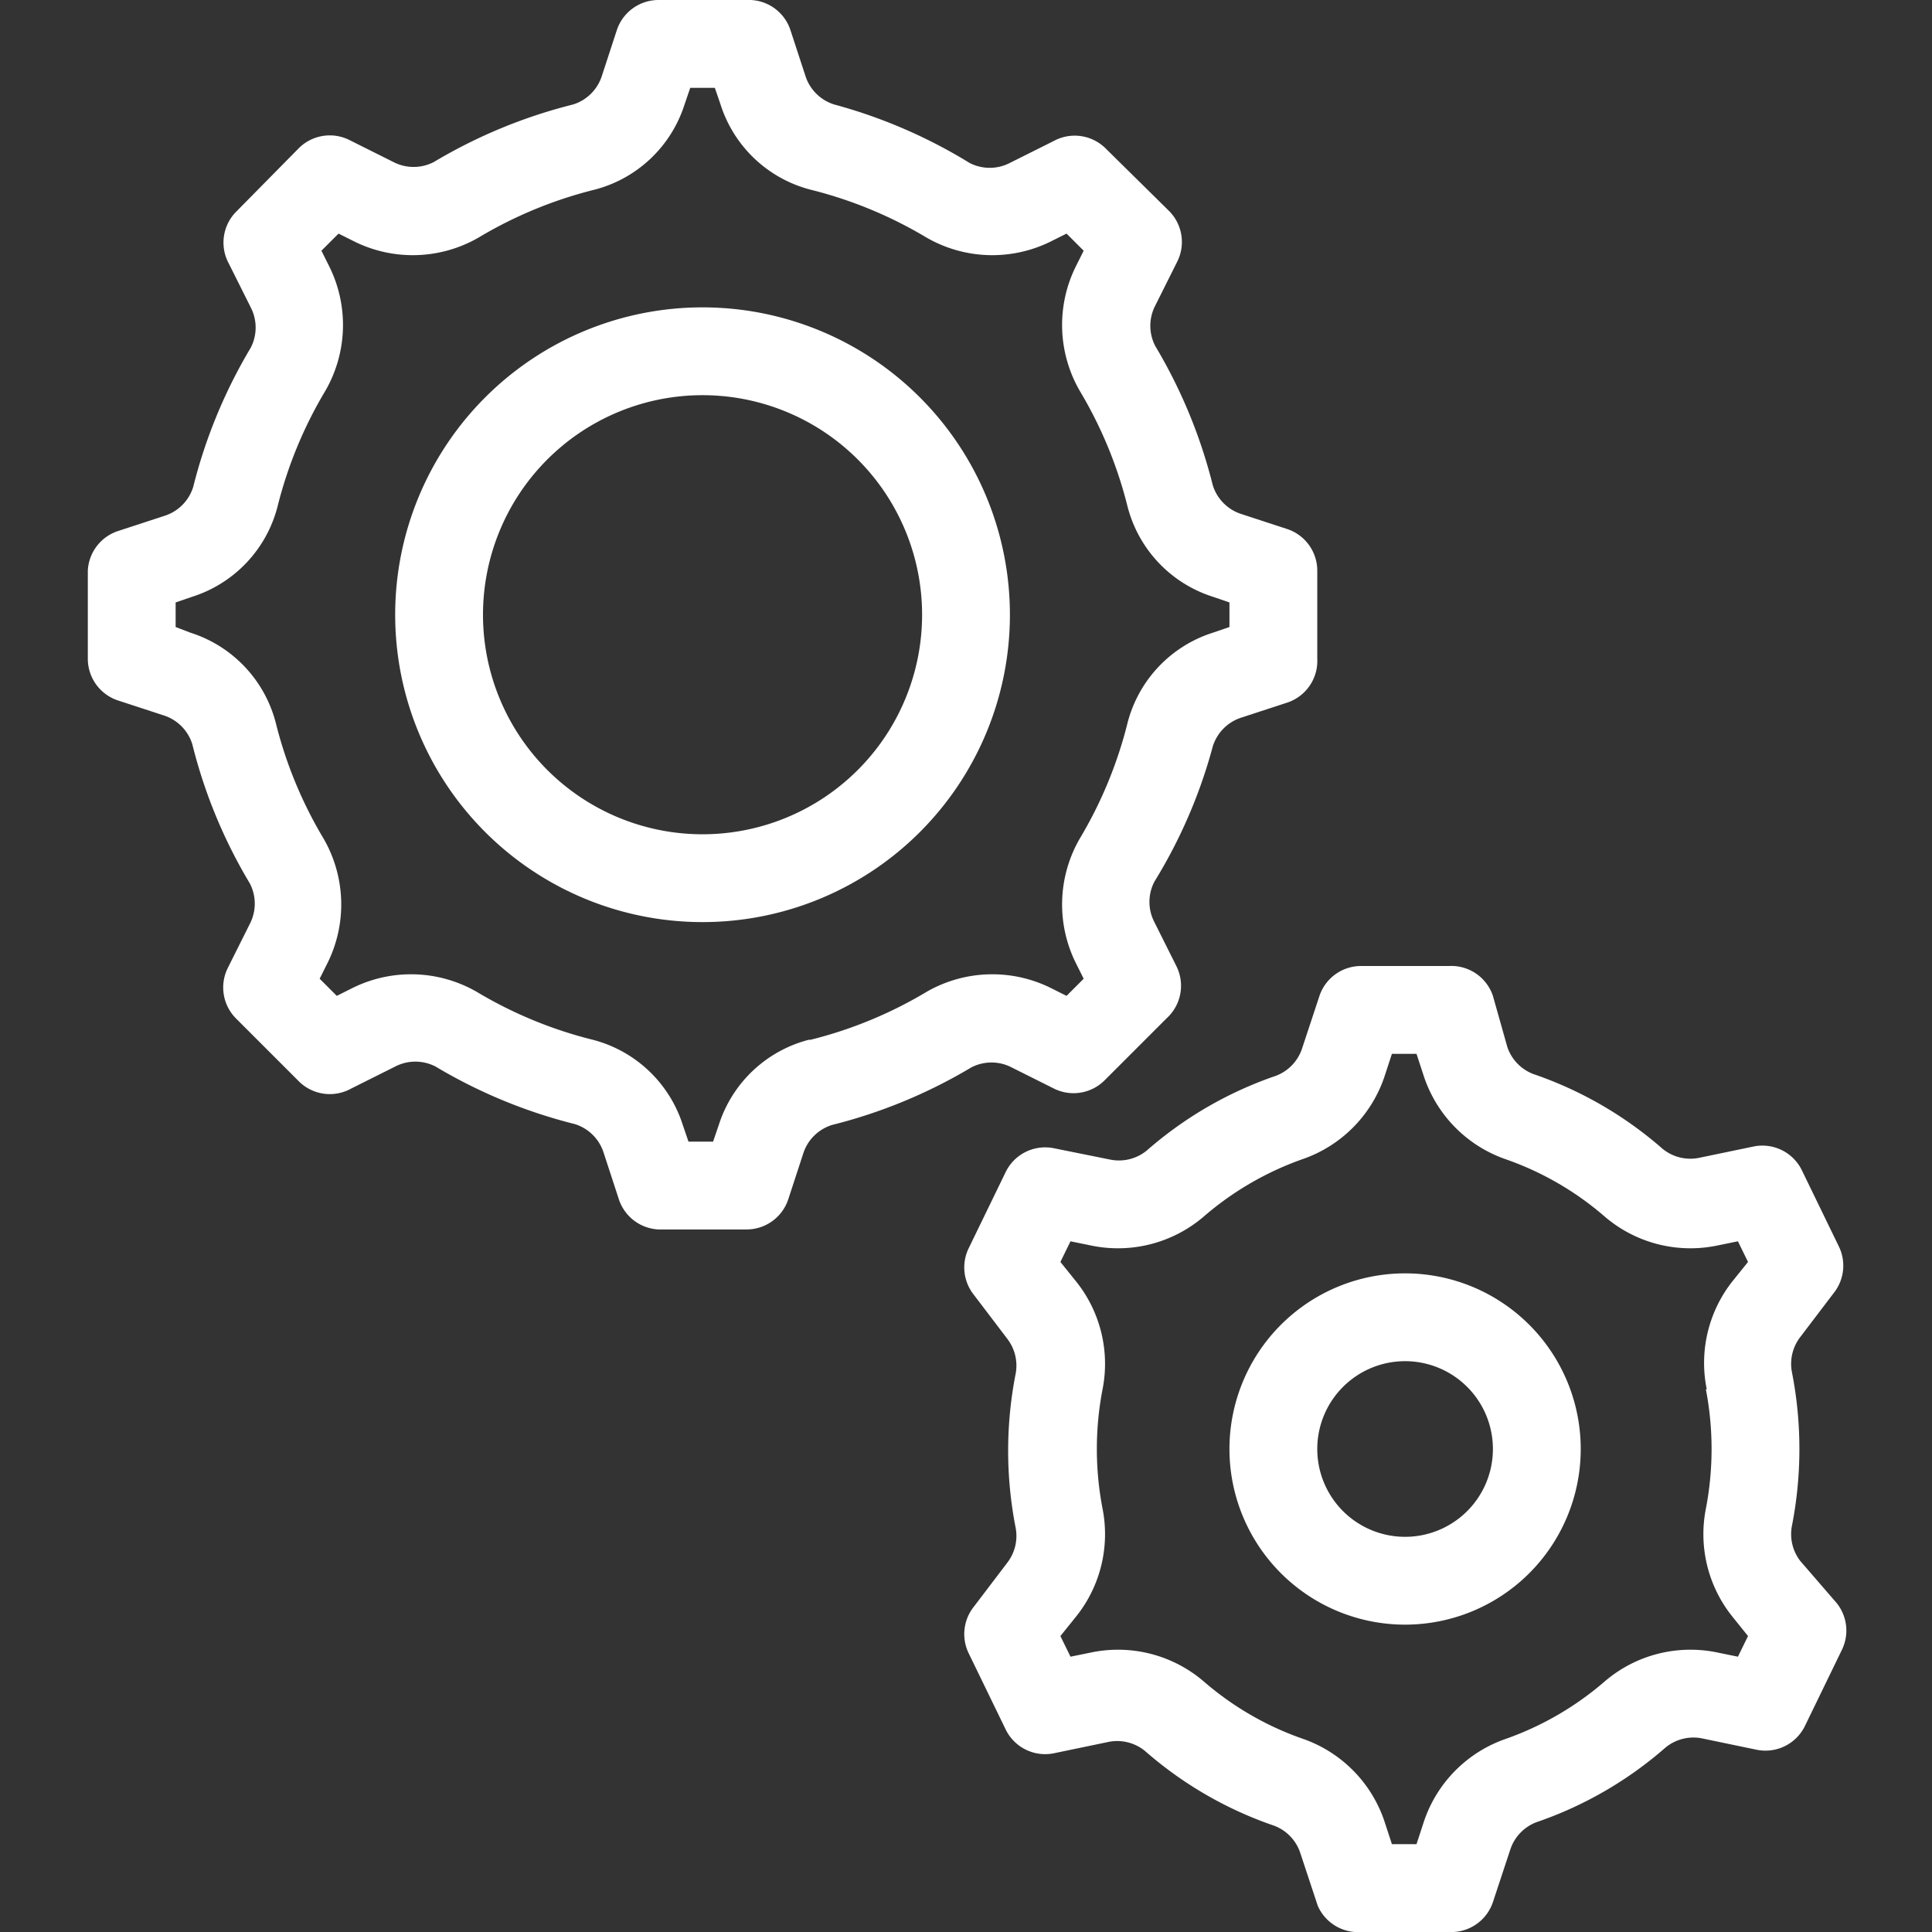 <svg id="Layer_1" data-name="Layer 1" xmlns="http://www.w3.org/2000/svg" viewBox="0 0 44 44"><rect x="0" y="0" width="44" height="44" fill="#333333" stroke="none"/><defs><style>.cls-1{fill:#fff;}</style></defs><title>cws-icon-gears</title><path class="cls-1" d="M32,29a4,4,0,1,0,4,4A4,4,0,0,0,32,29Zm0,6a2,2,0,1,1,2-2A2,2,0,0,1,32,35Z"/><path class="cls-1" d="M16,7a7,7,0,1,0,7,7A7,7,0,0,0,16,7Zm0,12a5,5,0,1,1,5-5A5,5,0,0,1,16,19Z"/><path class="cls-1" d="M41,35.55a1,1,0,0,1-.19-.8,9.09,9.09,0,0,0,0-3.5,1,1,0,0,1,.19-.8l.76-1a1,1,0,0,0,.12-1.06l-.84-1.73a1,1,0,0,0-1.1-.55l-1.25.26a1,1,0,0,1-.83-.21,8.77,8.77,0,0,0-2.94-1.7,1,1,0,0,1-.59-.61L34,22.68A1,1,0,0,0,33,22H31a1,1,0,0,0-.95.68l-.4,1.21a1,1,0,0,1-.59.61,8.77,8.77,0,0,0-2.94,1.7,1,1,0,0,1-.83.21L24,26.15a1,1,0,0,0-1.1.55l-.84,1.73a1,1,0,0,0,.12,1.06l.76,1a1,1,0,0,1,.19.8,9.09,9.09,0,0,0,0,3.5,1,1,0,0,1-.19.8l-.76,1a1,1,0,0,0-.12,1.06l.84,1.73a1,1,0,0,0,1.1.55l1.25-.26a1,1,0,0,1,.83.21,8.77,8.77,0,0,0,2.94,1.7,1,1,0,0,1,.59.61l.4,1.21A1,1,0,0,0,31,44h2a1,1,0,0,0,1-.68l.4-1.21a1,1,0,0,1,.59-.61,8.77,8.77,0,0,0,2.94-1.7,1,1,0,0,1,.83-.21l1.25.26a1,1,0,0,0,1.1-.55l.84-1.73a1,1,0,0,0-.12-1.06Zm-2.15-3.91a7.18,7.18,0,0,1,0,2.72,3,3,0,0,0,.59,2.44l.37.46-.23.47-.49-.1a3,3,0,0,0-2.54.66,7,7,0,0,1-2.28,1.32,3,3,0,0,0-1.84,1.87l-.17.52h-.56l-.17-.52a3,3,0,0,0-1.83-1.87,6.92,6.92,0,0,1-2.29-1.32,3,3,0,0,0-2.54-.66l-.49.1-.23-.47.37-.46a3,3,0,0,0,.59-2.44,7.18,7.18,0,0,1,0-2.72,3,3,0,0,0-.59-2.44l-.37-.46.23-.47.49.1a3,3,0,0,0,2.54-.66,7,7,0,0,1,2.28-1.32,3,3,0,0,0,1.84-1.87l.17-.52h.56l.17.52a3,3,0,0,0,1.83,1.87,6.92,6.92,0,0,1,2.29,1.32,3,3,0,0,0,2.54.66l.49-.1.23.47-.37.46A3,3,0,0,0,38.87,31.64Z"/><path class="cls-1" d="M23,24.29l1,.5a1,1,0,0,0,1.15-.18l1.42-1.42A1,1,0,0,0,26.79,22l-.5-1a1,1,0,0,1,0-.92A11.6,11.6,0,0,0,27.62,17a1,1,0,0,1,.63-.65L29.32,16A1,1,0,0,0,30,15V13a1,1,0,0,0-.68-.95l-1.07-.35a1,1,0,0,1-.63-.65,11.73,11.73,0,0,0-1.31-3.17,1,1,0,0,1,0-.92l.5-1a1,1,0,0,0-.18-1.15L25.19,3.39A1,1,0,0,0,24,3.21l-1,.5a1,1,0,0,1-.92,0A11.73,11.73,0,0,0,19,2.38a1,1,0,0,1-.65-.63L18,.68A1,1,0,0,0,17,0H15a1,1,0,0,0-.95.68L13.7,1.75a1,1,0,0,1-.65.63A11.73,11.73,0,0,0,9.88,3.69a1,1,0,0,1-.92,0l-1-.5a1,1,0,0,0-1.15.18L5.39,4.81A1,1,0,0,0,5.21,6l.5,1a1,1,0,0,1,0,.92,11.73,11.73,0,0,0-1.31,3.17,1,1,0,0,1-.63.65l-1.07.35A1,1,0,0,0,2,13v2a1,1,0,0,0,.68.95l1.07.35a1,1,0,0,1,.63.65,11.6,11.6,0,0,0,1.31,3.17,1,1,0,0,1,0,.92l-.5,1a1,1,0,0,0,.18,1.15l1.42,1.42A1,1,0,0,0,8,24.79l1-.5a1,1,0,0,1,.92,0,11.73,11.73,0,0,0,3.17,1.31,1,1,0,0,1,.65.63l.35,1.07A1,1,0,0,0,15,28h2a1,1,0,0,0,.95-.68l.35-1.07a1,1,0,0,1,.65-.63,11.73,11.73,0,0,0,3.17-1.31A1,1,0,0,1,23,24.29Zm-4.58-.61a2.92,2.92,0,0,0-2.05,1.94l-.13.38h-.56l-.13-.38a2.92,2.92,0,0,0-2.05-1.94,9.69,9.69,0,0,1-2.64-1.09,3,3,0,0,0-2.83-.09l-.36.18-.39-.39.18-.36a3,3,0,0,0-.09-2.83,9.69,9.69,0,0,1-1.09-2.64,2.92,2.92,0,0,0-1.94-2.05L4,14.28v-.56l.38-.13a2.92,2.92,0,0,0,1.94-2.05A9.69,9.69,0,0,1,7.41,8.9,3,3,0,0,0,7.5,6.07l-.18-.36.39-.39.36.18a3,3,0,0,0,2.83-.09,9.69,9.69,0,0,1,2.64-1.09,2.92,2.92,0,0,0,2.05-1.94L15.72,2h.56l.13.38a2.92,2.92,0,0,0,2.05,1.94A9.69,9.69,0,0,1,21.1,5.41a3,3,0,0,0,2.83.09l.36-.18.39.39-.18.36a3,3,0,0,0,.09,2.83,9.69,9.69,0,0,1,1.09,2.64,2.92,2.92,0,0,0,1.94,2.05l.38.13v.56l-.38.13a2.92,2.92,0,0,0-1.94,2.05,9.69,9.69,0,0,1-1.09,2.64,3,3,0,0,0-.09,2.83l.18.36-.39.39-.36-.18a3,3,0,0,0-2.83.09A9.69,9.69,0,0,1,18.46,23.68Z"/></svg>